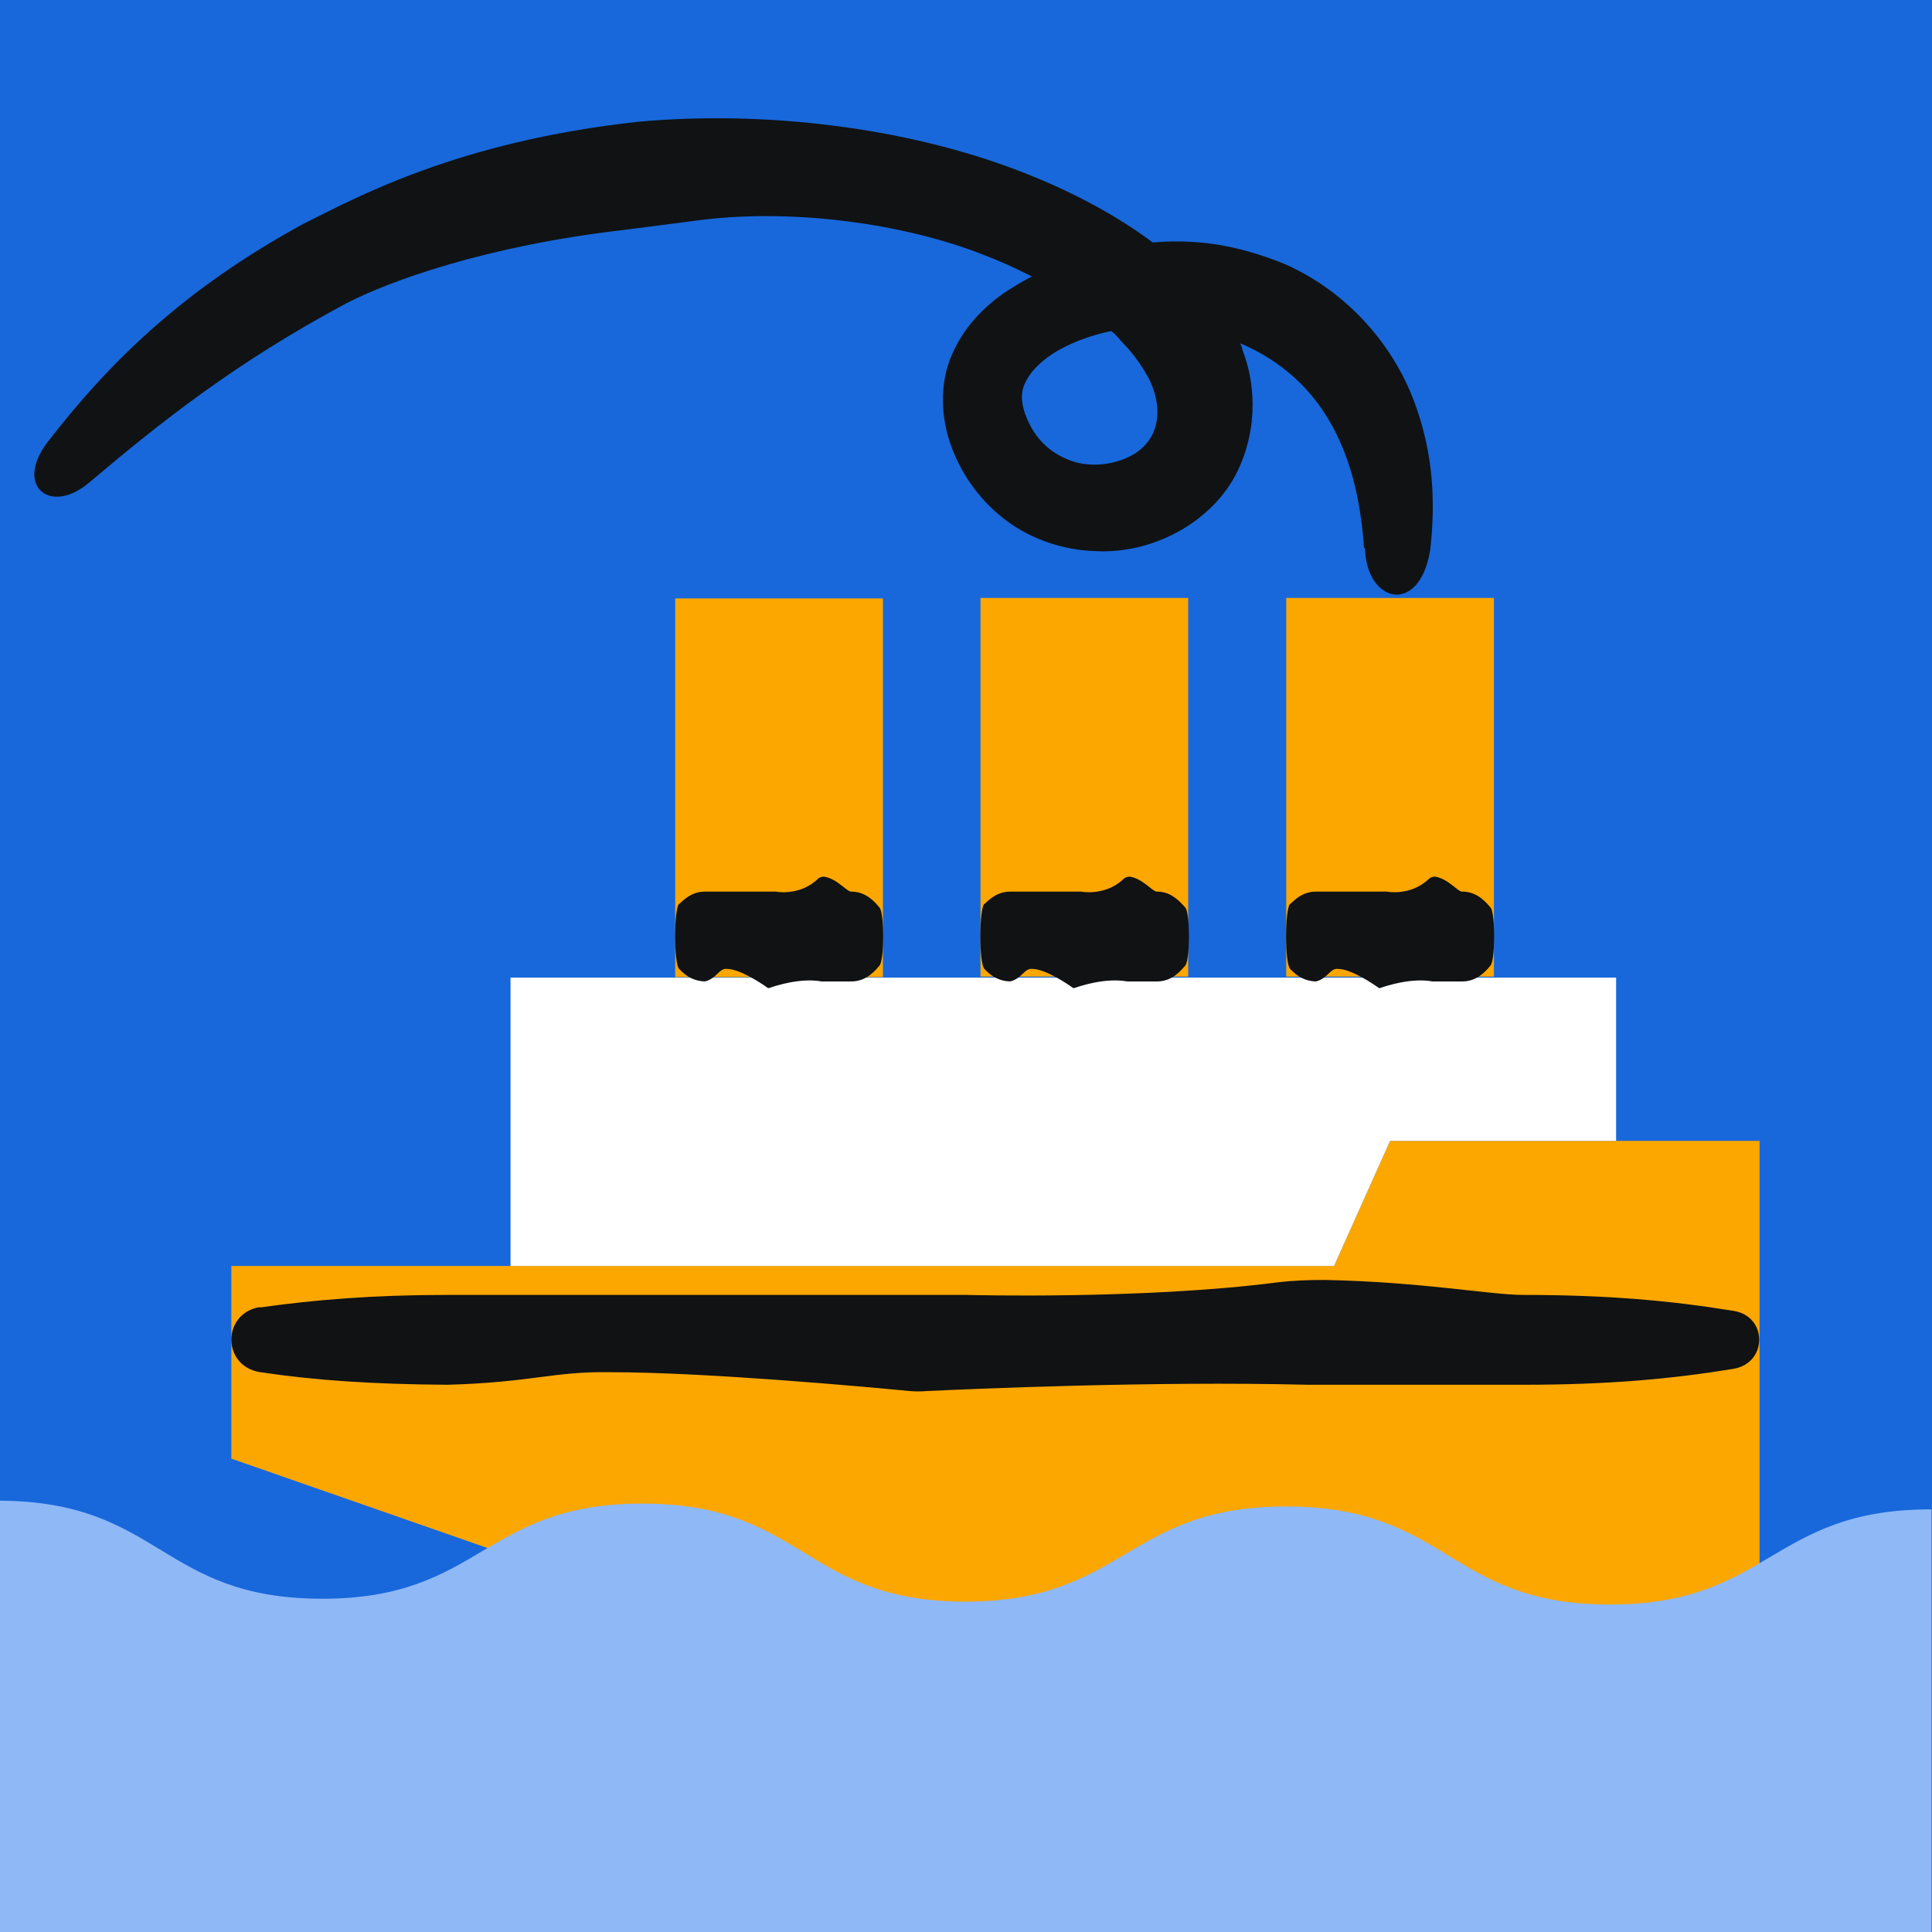 <svg width="40" height="40" viewBox="0 0 40 40" fill="none" xmlns="http://www.w3.org/2000/svg">
<rect x="0" y="0" width="40" height="40" fill="#333333" stroke="none"/>
<g clip-path="url(#clip0_1_8317)">
<g clip-path="url(#clip1_1_8317)">
<path d="M0 40H40V0H0V40Z" fill="#1868DB"/>
<path d="M28.78 23.62L27.62 26.21H4.79V30.2L15.31 33.87H36.43V26.35V26.21V23.62H28.78Z" fill="#FCA700"/>
<path d="M18.28 12.39H13.98V20.23H18.28V12.39Z" fill="#FCA700"/>
<path d="M24.6 12.38H20.3V20.22H24.6V12.38Z" fill="#FCA700"/>
<path d="M30.93 12.38H26.63V20.22H30.93V12.38Z" fill="#FCA700"/>
<path d="M0 31.07C3.33 31.09 3.32 33.09 6.65 33.1C9.98 33.11 9.99 31.12 13.32 31.13C16.65 31.14 16.64 33.15 19.97 33.16C23.3 33.16 23.31 31.18 26.65 31.19C29.99 31.2 29.98 33.21 33.31 33.22C36.64 33.23 36.66 31.24 39.99 31.25V40H0V31.05V31.07Z" fill="#8FB8F6"/>
<path d="M5.39 27.06C4.59 27.18 4.59 28.29 5.39 28.41C6.53 28.58 7.73 28.66 9.27 28.67C11.02 28.62 11.45 28.39 12.64 28.41C14.64 28.41 18.01 28.72 18.83 28.8C18.95 28.81 19.07 28.81 19.19 28.8C20.05 28.76 23.83 28.59 27.08 28.67C29.38 28.67 30.8 28.67 31.54 28.67C33.29 28.67 34.61 28.55 35.89 28.34C36.6 28.22 36.6 27.25 35.89 27.14C34.6 26.93 33.29 26.81 31.54 26.81C30.86 26.81 29.44 26.54 27.43 26.5C27.1 26.5 26.78 26.51 26.45 26.55C23.65 26.91 20.02 26.81 20.02 26.81C20.02 26.81 14.6 26.81 12.32 26.81C10.6 26.81 9.77 26.81 9.26 26.81C7.72 26.81 6.52 26.91 5.38 27.07L5.39 27.06Z" fill="#101214"/>
<path d="M28.78 23.62H33.46V20.24H10.57V26.21H27.62L28.78 23.62Z" fill="white"/>
<path d="M14.06 18.71C13.95 18.83 13.95 19.94 14.06 20.06C14.22 20.23 14.38 20.31 14.59 20.32C14.83 20.27 14.89 20.04 15.05 20.06C15.32 20.06 15.78 20.37 15.89 20.45C15.91 20.46 15.92 20.46 15.94 20.45C16.06 20.41 16.57 20.24 17.01 20.32C17.32 20.32 17.52 20.32 17.62 20.32C17.86 20.32 18.04 20.2 18.21 19.99C18.31 19.87 18.31 18.9 18.21 18.79C18.04 18.58 17.86 18.46 17.62 18.46C17.53 18.46 17.33 18.19 17.06 18.15C17.02 18.15 16.97 18.16 16.93 18.2C16.55 18.56 16.06 18.46 16.06 18.46C16.06 18.46 15.32 18.46 15.01 18.46C14.78 18.46 14.66 18.46 14.59 18.46C14.38 18.46 14.22 18.56 14.06 18.72V18.71Z" fill="#101214"/>
<path d="M20.38 18.71C20.27 18.83 20.27 19.94 20.38 20.06C20.54 20.23 20.7 20.31 20.91 20.32C21.15 20.27 21.21 20.04 21.37 20.06C21.64 20.06 22.1 20.37 22.21 20.45C22.23 20.46 22.24 20.46 22.26 20.45C22.38 20.41 22.89 20.24 23.34 20.32C23.65 20.32 23.85 20.32 23.95 20.32C24.19 20.32 24.37 20.2 24.54 19.99C24.64 19.87 24.64 18.9 24.54 18.79C24.36 18.58 24.19 18.46 23.95 18.46C23.86 18.46 23.66 18.19 23.39 18.15C23.35 18.15 23.3 18.16 23.26 18.2C22.88 18.56 22.38 18.46 22.38 18.46C22.38 18.46 21.64 18.46 21.33 18.46C21.1 18.46 20.98 18.46 20.91 18.46C20.7 18.46 20.54 18.56 20.38 18.72V18.71Z" fill="#101214"/>
<path d="M26.71 18.71C26.6 18.83 26.6 19.94 26.71 20.06C26.87 20.23 27.03 20.31 27.24 20.32C27.48 20.27 27.54 20.04 27.7 20.06C27.97 20.06 28.43 20.37 28.54 20.45C28.56 20.46 28.57 20.46 28.59 20.45C28.71 20.41 29.22 20.24 29.66 20.32C29.97 20.32 30.17 20.32 30.27 20.32C30.51 20.32 30.69 20.2 30.86 19.99C30.96 19.87 30.96 18.9 30.86 18.79C30.69 18.58 30.51 18.46 30.27 18.46C30.18 18.46 29.98 18.19 29.71 18.15C29.67 18.15 29.62 18.16 29.58 18.2C29.2 18.56 28.71 18.46 28.71 18.46C28.71 18.46 27.97 18.46 27.66 18.46C27.43 18.46 27.31 18.46 27.24 18.46C27.03 18.46 26.87 18.56 26.71 18.72V18.71Z" fill="#101214"/>
<path d="M28.26 11.35C28.29 12.49 29.39 12.75 29.61 11.39C29.72 10.44 29.69 9.39 29.27 8.29C28.86 7.2 27.96 6.08 26.63 5.48C25.11 4.85 24.08 4.98 23.25 5.09C22.42 5.27 21.72 5.45 20.78 6.07C20.39 6.35 19.97 6.74 19.71 7.34C19.44 7.94 19.48 8.69 19.71 9.28C19.93 9.86 20.32 10.4 20.85 10.79C21.38 11.18 22.04 11.39 22.67 11.41C23.92 11.48 25.2 10.75 25.67 9.65C26.12 8.61 25.89 7.68 25.74 7.29C25.67 7.02 25.53 6.83 25.41 6.6C25.17 6.24 24.68 5.62 23.92 5.06C23.17 4.49 22.19 3.95 21.05 3.52C18.77 2.65 15.87 2.28 13.22 2.52C9.46 2.93 7.36 4.1 6.29 4.63C3.77 6 2.23 7.54 0.98 9.16C0.29 10.07 1.05 10.68 1.86 9.98C3.35 8.72 4.89 7.5 7.17 6.28C8.06 5.82 10.06 5.09 12.92 4.76L14.32 4.58C16.33 4.29 18.72 4.62 20.4 5.29C21.25 5.62 21.91 6.01 22.35 6.31C22.78 6.62 22.99 6.84 22.99 6.84C22.99 6.84 23.09 6.91 23.21 7.06C23.35 7.2 23.54 7.42 23.7 7.69C24.04 8.22 24.13 9 23.48 9.4C23.15 9.6 22.68 9.68 22.27 9.57C21.86 9.45 21.52 9.19 21.32 8.79C21.12 8.39 21.11 8.11 21.26 7.86C21.4 7.6 21.71 7.35 22.01 7.2C22.95 6.72 23.88 6.74 24.49 6.8C25.12 6.87 25.53 7.04 25.82 7.17C27.61 8.01 28.13 9.73 28.24 11.34L28.26 11.35Z" fill="#101214"/>
</g>
</g>
<defs>
<clipPath id="clip0_1_8317">
<rect width="40" height="40" fill="white"/>
</clipPath>
<clipPath id="clip1_1_8317">
<rect width="40" height="40" fill="white"/>
</clipPath>
</defs>
</svg>
